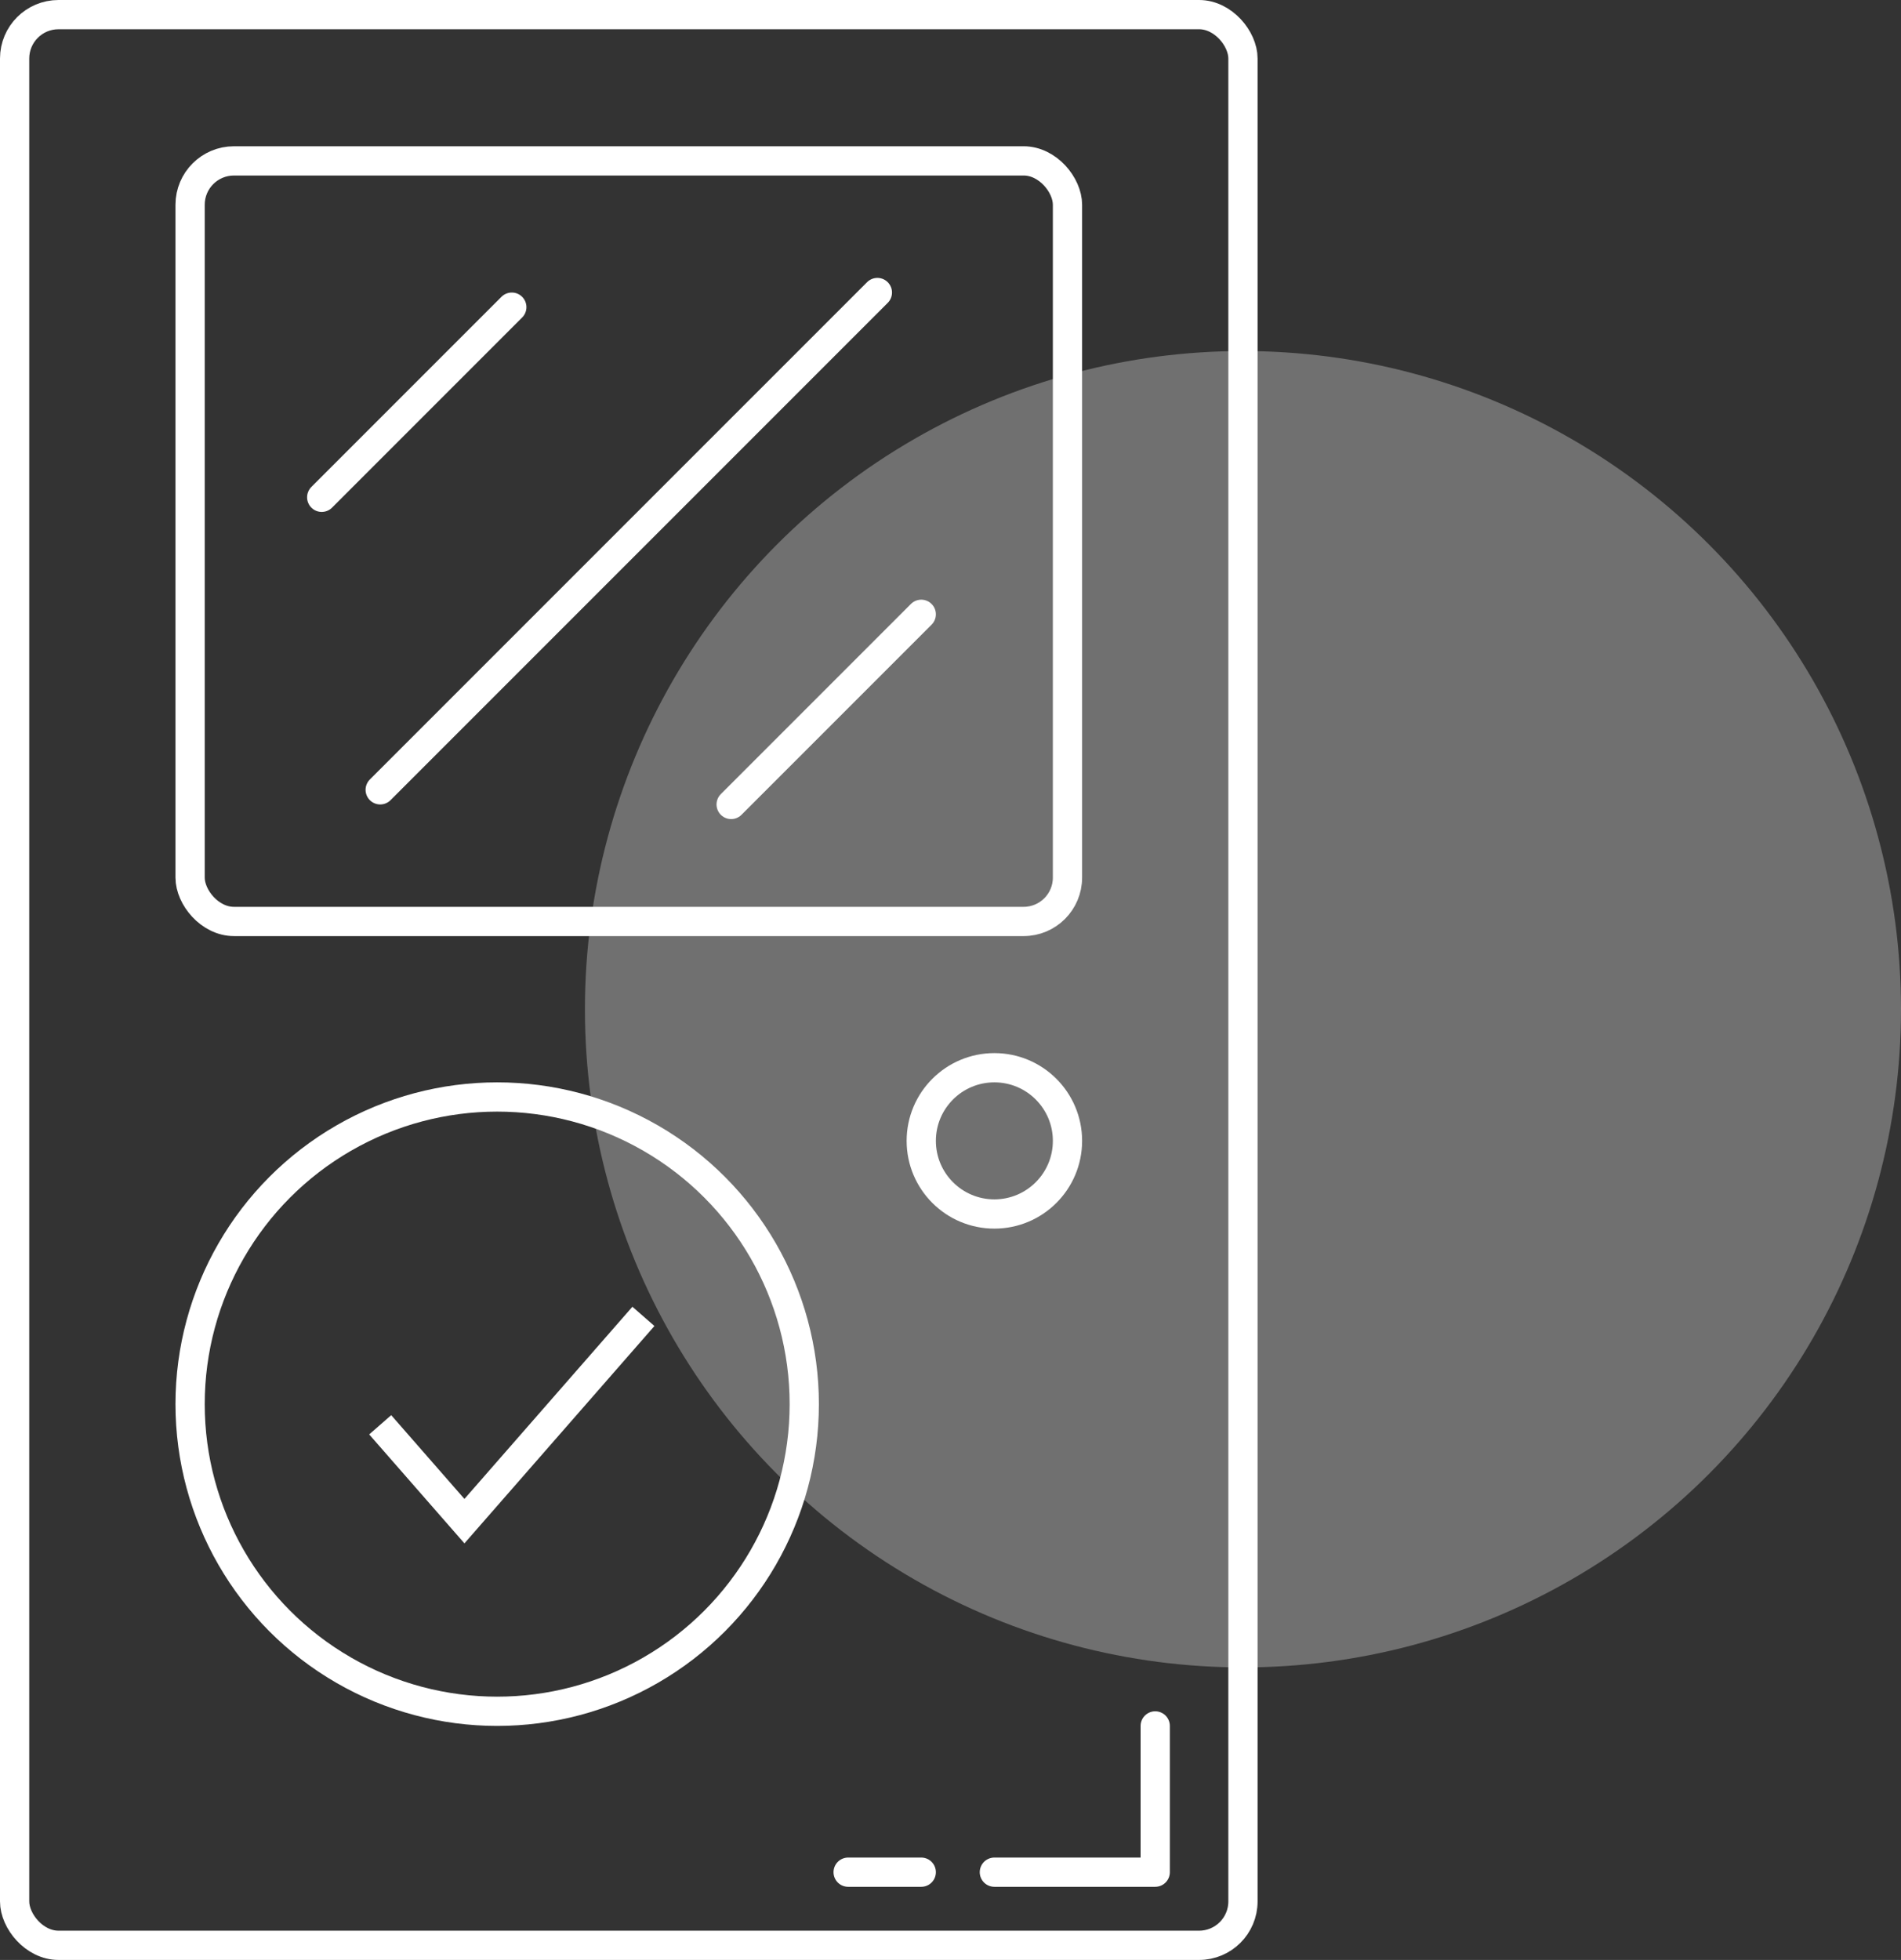 <svg width="65" height="67" viewBox="0 0 65 67" fill="none" xmlns="http://www.w3.org/2000/svg">
<rect x="0" y="0" width="65" height="67" fill="#333333" stroke="none"/>
<circle cx="42.5" cy="34.5" r="22.5" fill="white" fill-opacity="0.3"/>
<rect x="0.5" y="0.5" width="42" height="66" rx="1.5" stroke="white"/>
<rect x="6.5" y="5.5" width="30" height="26" rx="1.5" stroke="white"/>
<circle cx="34" cy="39" r="2.5" stroke="white"/>
<path d="M34 64H39.5V59" stroke="white" stroke-linecap="round" stroke-linejoin="round"/>
<path d="M29 64H31.5" stroke="white" stroke-linecap="round" stroke-linejoin="round"/>
<circle cx="17" cy="48" r="10.5" stroke="white"/>
<path d="M13 48.706L15.88 52L22 45" stroke="white"/>
<path d="M11 17L17.5 10.5" stroke="white" stroke-linecap="round" stroke-linejoin="round"/>
<path d="M25 27.5L31.5 21" stroke="white" stroke-linecap="round" stroke-linejoin="round"/>
<path d="M13 27L30 10" stroke="white" stroke-linecap="round" stroke-linejoin="round"/>
</svg>
